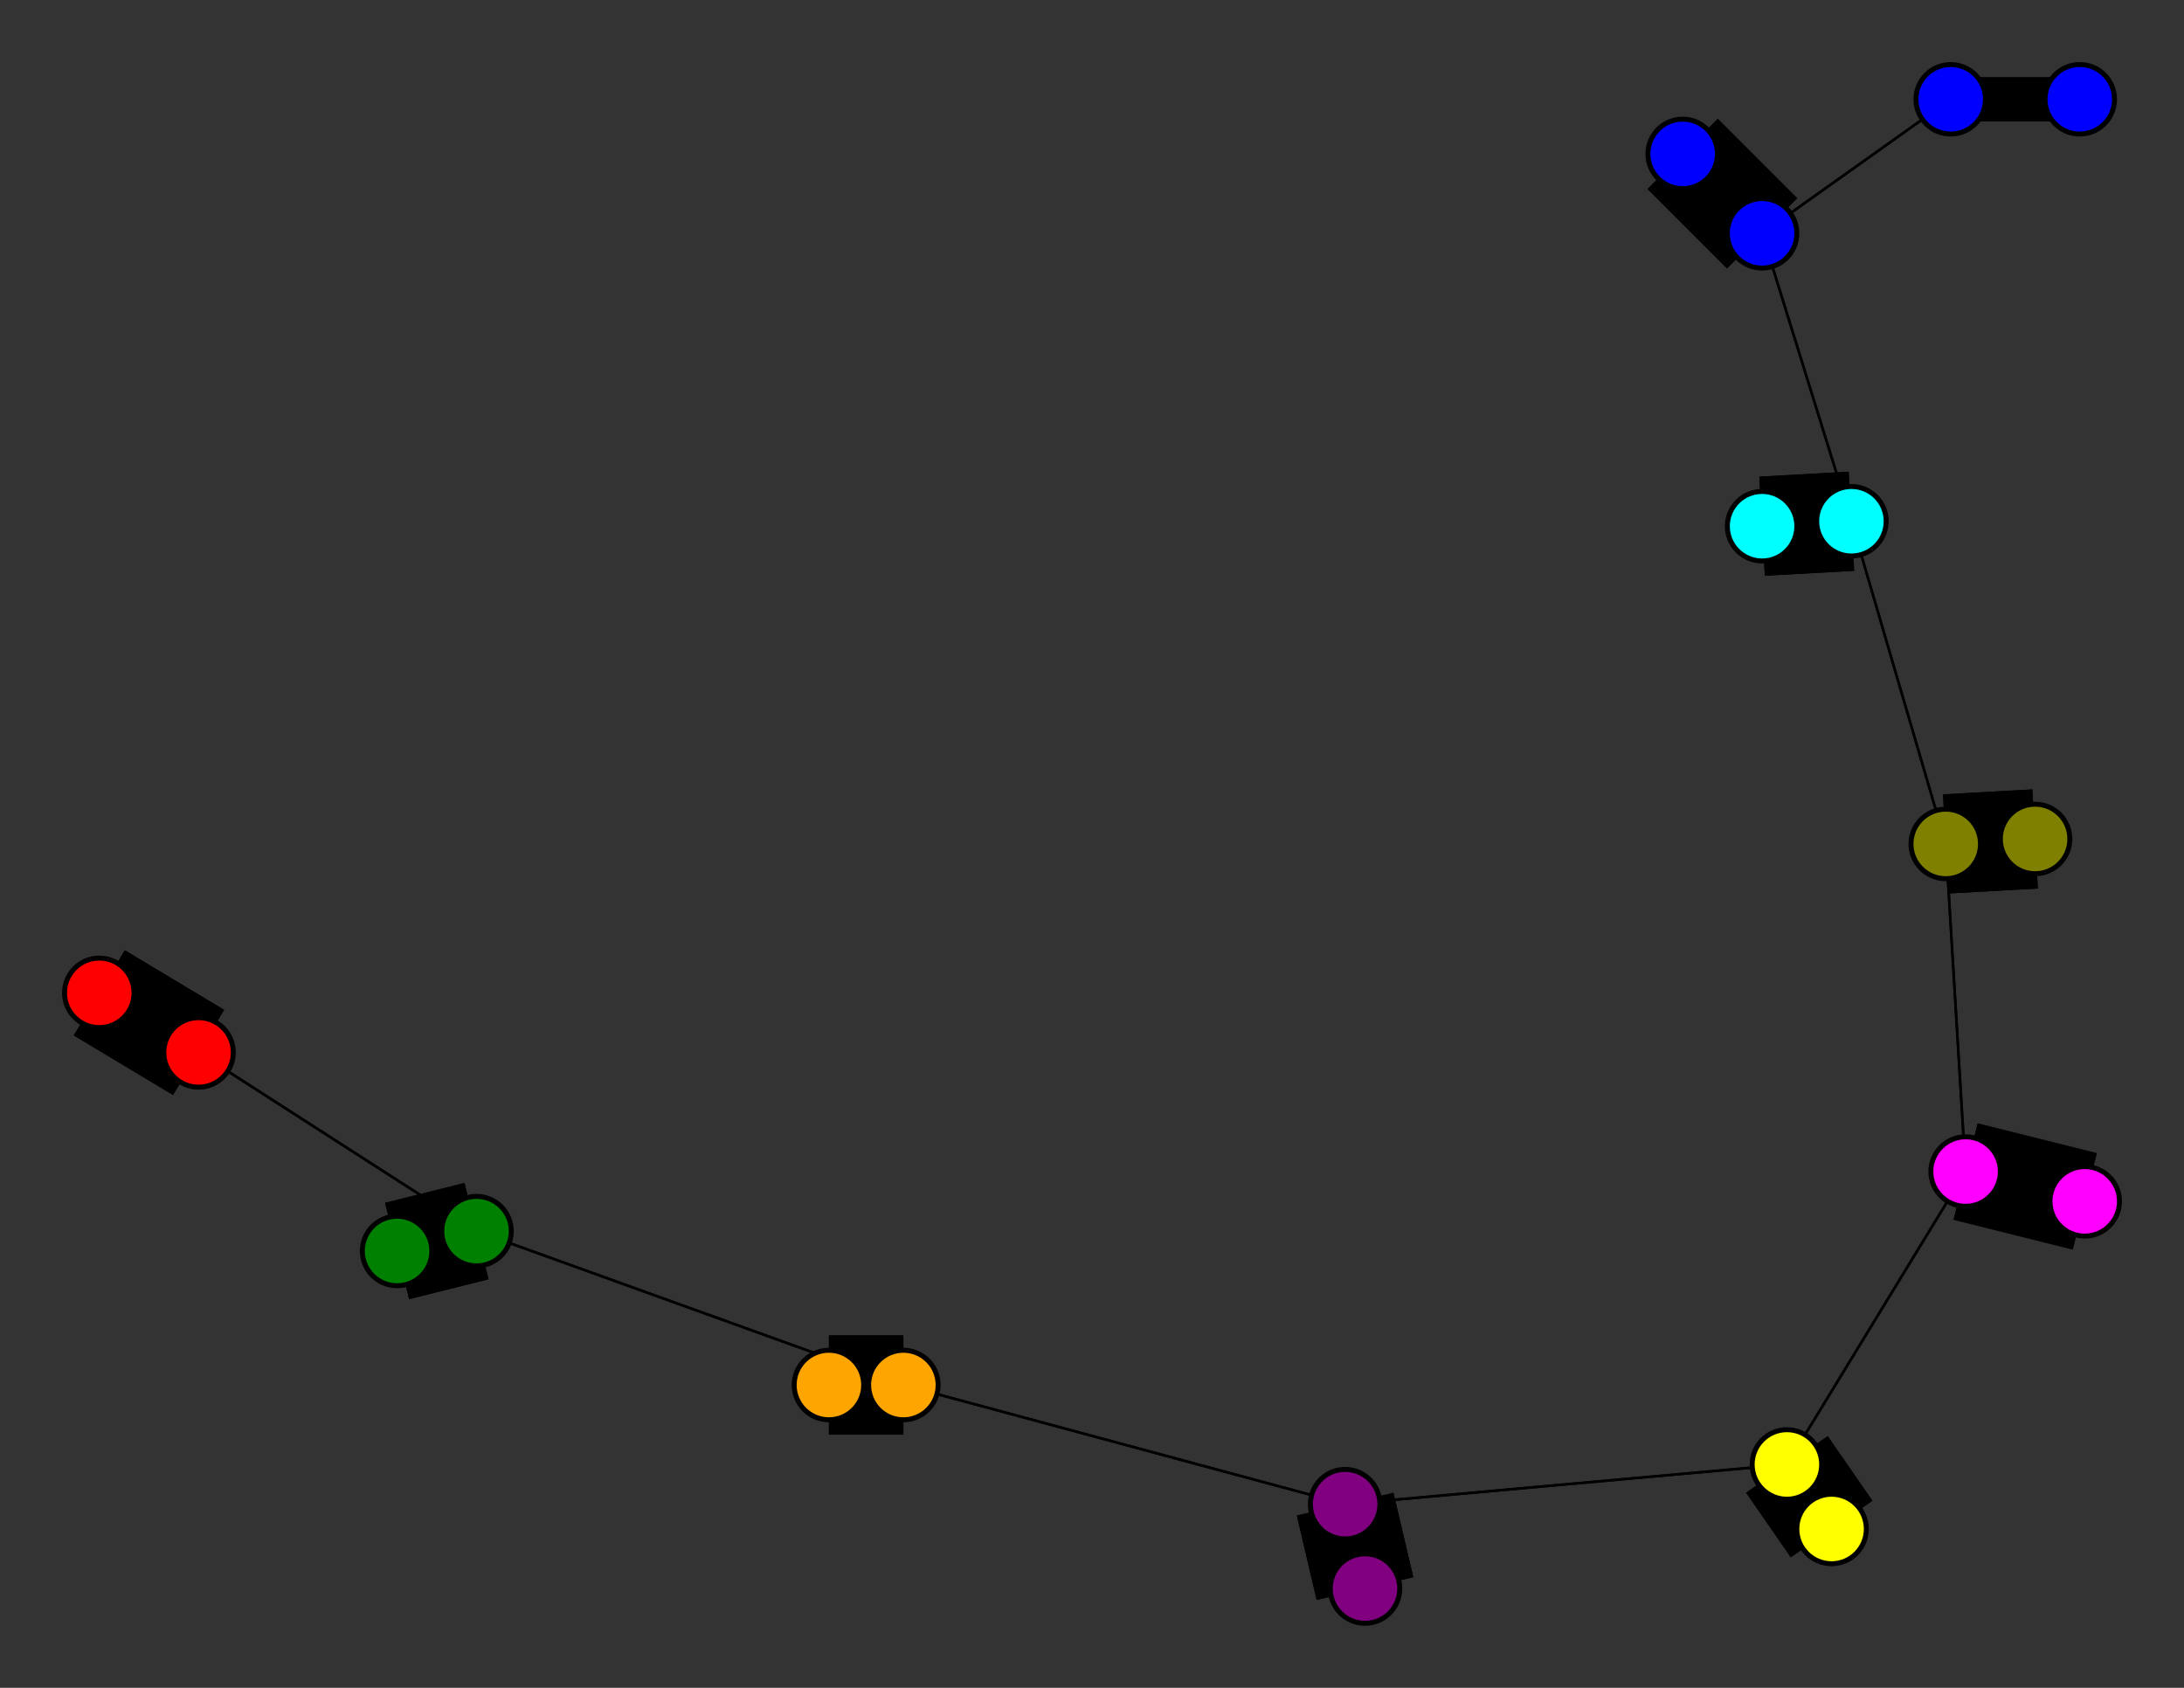 <svg width="440" height="340" xmlns="http://www.w3.org/2000/svg">
<rect width="100%" height="100%" fill="#333333" stroke="none"/>
<path stroke-width="20.0" stroke="black" d="M 20 200 40 212"/>
<path stroke-width="20.0" stroke="black" d="M 396 236 420 242"/>
<path stroke-width="0.5" stroke="black" d="M 396 236 392 170"/>
<path stroke-width="20.0" stroke="black" d="M 410 169 392 170"/>
<path stroke-width="0.5" stroke="black" d="M 392 170 396 236"/>
<path stroke-width="20.0" stroke="black" d="M 392 170 410 169"/>
<path stroke-width="0.5" stroke="black" d="M 392 170 373 105"/>
<path stroke-width="20.0" stroke="black" d="M 355 106 373 105"/>
<path stroke-width="0.5" stroke="black" d="M 373 105 392 170"/>
<path stroke-width="20.0" stroke="black" d="M 373 105 355 106"/>
<path stroke-width="0.5" stroke="black" d="M 373 105 355 47"/>
<path stroke-width="20.0" stroke="black" d="M 339 31 355 47"/>
<path stroke-width="0.5" stroke="black" d="M 355 47 373 105"/>
<path stroke-width="20.0" stroke="black" d="M 355 47 339 31"/>
<path stroke-width="0.5" stroke="black" d="M 355 47 393 20"/>
<path stroke-width="8.857" stroke="black" d="M 419 20 393 20"/>
<path stroke-width="0.5" stroke="black" d="M 396 236 360 295"/>
<path stroke-width="20.0" stroke="black" d="M 420 242 396 236"/>
<path stroke-width="0.5" stroke="black" d="M 360 295 396 236"/>
<path stroke-width="20.0" stroke="black" d="M 360 295 369 308"/>
<path stroke-width="20.0" stroke="black" d="M 40 212 20 200"/>
<path stroke-width="0.5" stroke="black" d="M 40 212 96 248"/>
<path stroke-width="20.0" stroke="black" d="M 80 252 96 248"/>
<path stroke-width="0.5" stroke="black" d="M 96 248 40 212"/>
<path stroke-width="20.0" stroke="black" d="M 96 248 80 252"/>
<path stroke-width="0.5" stroke="black" d="M 96 248 182 279"/>
<path stroke-width="20.0" stroke="black" d="M 167 279 182 279"/>
<path stroke-width="0.5" stroke="black" d="M 393 20 355 47"/>
<path stroke-width="0.5" stroke="black" d="M 182 279 96 248"/>
<path stroke-width="0.5" stroke="black" d="M 182 279 271 303"/>
<path stroke-width="20.0" stroke="black" d="M 275 320 271 303"/>
<path stroke-width="0.5" stroke="black" d="M 271 303 182 279"/>
<path stroke-width="20.0" stroke="black" d="M 271 303 275 320"/>
<path stroke-width="0.5" stroke="black" d="M 271 303 360 295"/>
<path stroke-width="20.0" stroke="black" d="M 369 308 360 295"/>
<path stroke-width="0.5" stroke="black" d="M 360 295 271 303"/>
<path stroke-width="20.0" stroke="black" d="M 182 279 167 279"/>
<path stroke-width="8.857" stroke="black" d="M 393 20 419 20"/>
<circle cx="20" cy="200" r="7.0" style="fill:red;stroke:black;stroke-width:1.0"/>
<circle cx="40" cy="212" r="7.0" style="fill:red;stroke:black;stroke-width:1.0"/>
<circle cx="80" cy="252" r="7.0" style="fill:green;stroke:black;stroke-width:1.0"/>
<circle cx="96" cy="248" r="7.0" style="fill:green;stroke:black;stroke-width:1.0"/>
<circle cx="167" cy="279" r="7.0" style="fill:orange;stroke:black;stroke-width:1.0"/>
<circle cx="182" cy="279" r="7.0" style="fill:orange;stroke:black;stroke-width:1.0"/>
<circle cx="275" cy="320" r="7.0" style="fill:purple;stroke:black;stroke-width:1.0"/>
<circle cx="271" cy="303" r="7.0" style="fill:purple;stroke:black;stroke-width:1.0"/>
<circle cx="369" cy="308" r="7.0" style="fill:yellow;stroke:black;stroke-width:1.0"/>
<circle cx="360" cy="295" r="7.0" style="fill:yellow;stroke:black;stroke-width:1.0"/>
<circle cx="420" cy="242" r="7.0" style="fill:fuchsia;stroke:black;stroke-width:1.0"/>
<circle cx="396" cy="236" r="7.0" style="fill:fuchsia;stroke:black;stroke-width:1.0"/>
<circle cx="410" cy="169" r="7.0" style="fill:olive;stroke:black;stroke-width:1.0"/>
<circle cx="392" cy="170" r="7.0" style="fill:olive;stroke:black;stroke-width:1.0"/>
<circle cx="355" cy="106" r="7.0" style="fill:aqua;stroke:black;stroke-width:1.0"/>
<circle cx="373" cy="105" r="7.0" style="fill:aqua;stroke:black;stroke-width:1.0"/>
<circle cx="339" cy="31" r="7.0" style="fill:blue;stroke:black;stroke-width:1.0"/>
<circle cx="355" cy="47" r="7.0" style="fill:blue;stroke:black;stroke-width:1.0"/>
<circle cx="419" cy="20" r="7.0" style="fill:blue;stroke:black;stroke-width:1.0"/>
<circle cx="393" cy="20" r="7.0" style="fill:blue;stroke:black;stroke-width:1.0"/>
</svg>
